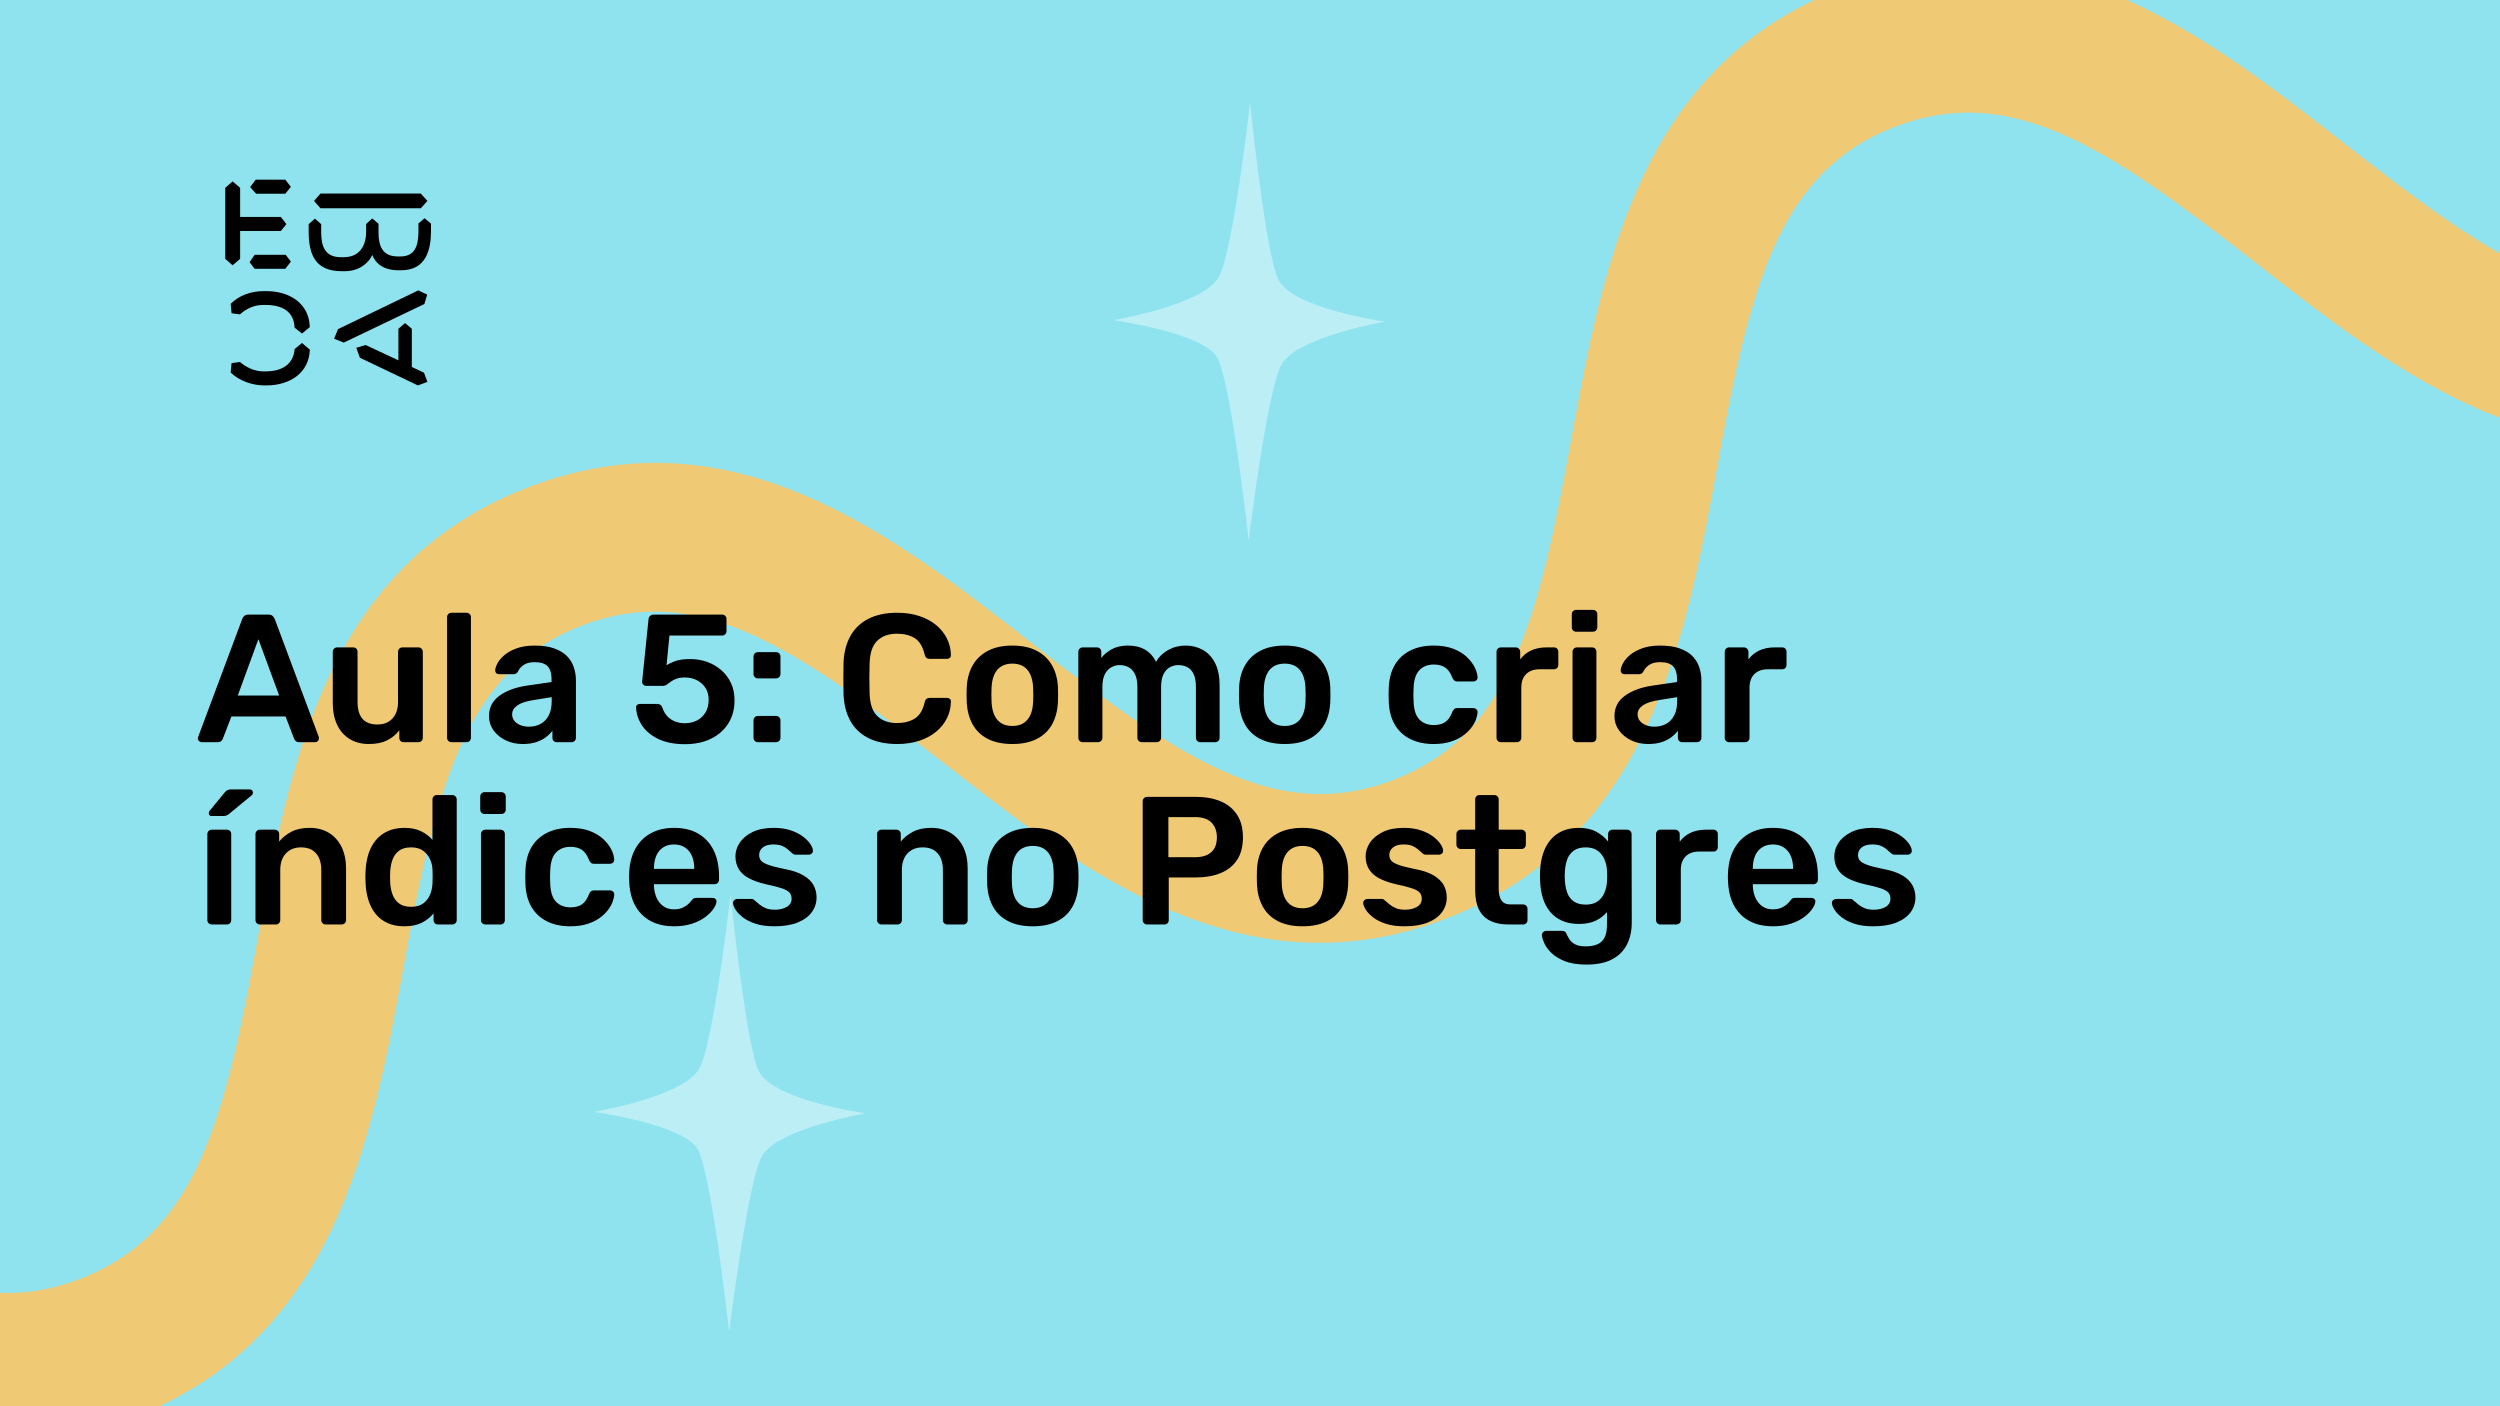 <svg xmlns="http://www.w3.org/2000/svg" version="1.1" xmlns:xlink="http://www.w3.org/1999/xlink" xmlns:svgjs="http://svgjs.dev/svgjs" viewBox="0 0 1920 1080" id="926dcd86-b85c-477c-86c8-b1626dd65ae4"><g><rect width="1920" height="1080" fill="#8ee3ef"/></g><g fill="#f0c975"><path d="M2118.71 322.496C1962.88 381.696 1840.11 286.062 1731.68 201.315C1619.52 113.904 1545.13 63.2 1455.92 97.093C1366.11 131.212 1344.15 218.52 1318.91 358.127C1294.11 493.487 1265.8 646.514 1109.97 705.714C954.144 764.914 831.375 669.28 722.951 584.533C610.793 497.122 536.401 446.418 447.185 480.311C357.375 514.43 335.414 601.738 310.18 741.346C285.375 876.706 257.072 1029.73 101.242 1088.93C-54.588 1148.13 -177.357 1052.5 -285.78 967.751C-397.344 880.114 -471.736 829.41 -561.547 863.529L-602 757.045C-446.17 697.845 -323.401 793.479 -214.977 878.225C-102.819 965.637 -28.427 1016.34 60.789 982.448C150.6 948.329 172.56 861.02 197.794 721.413C222.599 586.053 250.307 433.253 406.732 373.827C562.562 314.627 685.331 410.261 793.754 495.007C905.913 582.419 980.305 633.123 1069.52 599.23C1159.33 565.111 1181.29 477.802 1206.53 338.195C1231.33 202.835 1259.04 50.035 1415.46 -9.391C1571.89 -68.817 1694.06 27.043 1802.49 111.789C1914.64 199.201 1989.04 249.905 2078.25 216.012L2118.71 322.496Z"/></g><g fill="#ffffff" opacity="0.4"><path d="M960.041 79C960.041 79 971.953 194.974 981.699 214.484C992.529 237.245 1064 247 1064 247C1064 247 994.694 258.923 983.865 280.6C973.036 301.194 958.959 415 958.959 415C958.959 415 945.964 296.858 935.135 275.181C925.389 255.671 855 245.916 855 245.916C855 245.916 925.389 233.994 936.218 212.316C947.047 192.806 960.041 79 960.041 79Z"/><path d="M561.041 687C561.041 687 572.953 802.974 582.699 822.484C593.529 845.245 665 855 665 855C665 855 595.694 866.923 584.865 888.6C574.036 909.194 559.959 1023 559.959 1023C559.959 1023 546.964 904.858 536.135 883.181C526.389 863.671 456 853.916 456 853.916C456 853.916 526.389 841.994 537.218 820.316C548.047 800.806 561.041 687 561.041 687Z"/></g><g><path d="M178.635 139.281L184.422 144.246V166.626H215.704L219.958 172.147L215.69 177.397H184.422V198.795L178.635 203.747L173 198.795V144.232L178.635 139.281ZM195.554 195.68H219.406L223.397 200.915L219.143 206.45H195.554L191.7 201.342L195.554 195.68ZM196.382 138H219.129L223.383 143.52L219.129 148.77H196.659L192.115 143.677L196.382 138ZM323.155 148.628L328.251 154.291L323.155 159.968H246.13L241.172 154.291L246.13 148.628H323.155ZM237.043 172.147L241.849 167.893L246.669 172.147V178.393C246.669 188.879 249.417 197.515 261.668 197.515H264.14C275.147 197.515 281.197 189.86 281.197 177.952V172.005L285.879 167.75L290.699 171.862V178.379C290.699 189.007 293.723 196.946 305.56 196.946H307.618C319.178 196.946 321.235 187.869 321.373 177.952V171.578L326.056 167.608L331 171.72V178.094C330.862 191.838 327.285 207.574 308.032 207.574H305.974C294.552 207.574 288.365 202.324 285.892 195.808C283.006 202.466 275.299 208.286 264.844 208.286H262.358C242.553 208.286 237.194 195.964 237.056 178.663V172.147H237.043ZM276.391 274.744L273.642 267.089L280.796 264.969L305.974 276.721V252.491L311.07 248.095L316.291 252.491V281.829L325.641 286.226L328.251 293.311L320.959 296L276.391 274.744ZM321.235 223.011L328.113 226.27L325.917 233.497L264.002 263.119L256.571 260.146L259.596 252.776L321.235 223.011ZM231.905 263.404L237.954 268.512C237.402 286.51 222.403 296 204.669 296H202.874C194.062 296 183.759 292.6 177.157 286.083L177.834 278.855L184.298 278.002C189.118 282.256 195.858 285.229 202.183 285.229H204.117C216.091 285.229 225.303 280.136 226.27 268.085L231.905 263.404ZM226.256 251.638C225.704 239.16 216.629 234.209 204.103 234.209H202.169C194.739 234.209 189.104 237.182 184.284 241.436L177.834 240.583L177.143 233.355C183.745 226.696 192.957 223.58 202.597 223.58H204.517C222.403 223.58 237.402 232.942 237.94 251.211L231.891 256.176L226.256 251.638Z" fill="#000000"/></g><g fill="#000000" id="info-group"><path d="M167.08 570L154.9 570Q153.78 570 152.87 569.16Q151.96 568.32 151.96 567.06L151.96 567.06Q151.96 566.5 152.24 565.8L152.24 565.8L185.98 475.5Q186.4 474.1 187.59 473.05Q188.78 472 190.88 472L190.88 472L206.14 472Q208.24 472 209.36 473.05Q210.48 474.1 211.04 475.5L211.04 475.5L244.78 565.8Q244.92 566.5 244.92 567.06L244.92 567.06Q244.92 568.32 244.08 569.16Q243.24 570 242.12 570L242.12 570L229.94 570Q227.98 570 227.07 569.09Q226.16 568.18 225.88 567.34L225.88 567.34L219.3 550.26L177.72 550.26L171.14 567.34Q170.86 568.18 169.95 569.09Q169.04 570 167.08 570L167.08 570ZM198.44 490.9L182.62 534.16L214.4 534.16L198.44 490.9ZM283.28 571.4L283.28 571.4Q274.74 571.4 268.51 567.55Q262.28 563.7 258.92 556.63Q255.56 549.56 255.56 539.9L255.56 539.9L255.56 500.56Q255.56 499.16 256.54 498.18Q257.52 497.2 258.92 497.2L258.92 497.2L271.24 497.2Q272.78 497.2 273.69 498.18Q274.6 499.16 274.6 500.56L274.6 500.56L274.6 539.06Q274.6 556.42 289.86 556.42L289.86 556.42Q297.14 556.42 301.41 551.8Q305.68 547.18 305.68 539.06L305.68 539.06L305.68 500.56Q305.68 499.16 306.66 498.18Q307.64 497.2 309.04 497.2L309.04 497.2L321.36 497.2Q322.76 497.2 323.74 498.18Q324.72 499.16 324.72 500.56L324.72 500.56L324.72 566.64Q324.72 568.04 323.74 569.02Q322.76 570 321.36 570L321.36 570L310.02 570Q308.48 570 307.57 569.02Q306.66 568.04 306.66 566.64L306.66 566.64L306.66 560.9Q302.88 565.8 297.28 568.6Q291.68 571.4 283.28 571.4ZM358.32 570L346.7 570Q345.3 570 344.32 569.02Q343.34 568.04 343.34 566.64L343.34 566.64L343.34 473.96Q343.34 472.56 344.32 471.58Q345.3 470.6 346.7 470.6L346.7 470.6L358.32 470.6Q359.72 470.6 360.7 471.58Q361.68 472.56 361.68 473.96L361.68 473.96L361.68 566.64Q361.68 568.04 360.7 569.02Q359.72 570 358.32 570L358.32 570ZM401.44 571.4L401.44 571.4Q394.16 571.4 388.28 568.53Q382.4 565.66 378.97 560.83Q375.54 556 375.54 549.98L375.54 549.98Q375.54 540.18 383.52 534.37Q391.5 528.56 404.38 526.6L404.38 526.6L423.56 523.8L423.56 520.86Q423.56 514.98 420.62 511.76Q417.68 508.54 410.54 508.54L410.54 508.54Q405.5 508.54 402.35 510.57Q399.2 512.6 397.66 515.96L397.66 515.96Q396.54 517.78 394.44 517.78L394.44 517.78L383.38 517.78Q381.84 517.78 381.07 516.94Q380.3 516.1 380.3 514.7L380.3 514.7Q380.44 512.46 382.19 509.24Q383.94 506.02 387.51 503.01Q391.08 500 396.82 497.9Q402.56 495.8 410.68 495.8L410.68 495.8Q419.5 495.8 425.59 497.97Q431.68 500.14 435.32 503.78Q438.96 507.42 440.64 512.32Q442.32 517.22 442.32 522.68L442.32 522.68L442.32 566.64Q442.32 568.04 441.34 569.02Q440.36 570 438.96 570L438.96 570L427.62 570Q426.08 570 425.17 569.02Q424.26 568.04 424.26 566.64L424.26 566.64L424.26 561.18Q422.44 563.7 419.36 566.08Q416.28 568.46 411.87 569.93Q407.46 571.4 401.44 571.4ZM406.2 558.1L406.2 558.1Q411.1 558.1 415.09 556Q419.08 553.9 421.39 549.49Q423.7 545.08 423.7 538.36L423.7 538.36L423.7 535.42L409.7 537.66Q401.44 538.92 397.38 541.72Q393.32 544.52 393.32 548.58L393.32 548.58Q393.32 551.66 395.21 553.83Q397.1 556 400.04 557.05Q402.98 558.1 406.2 558.1ZM525.9 571.54L525.9 571.54Q513.86 571.54 505.6 567.55Q497.34 563.56 493.07 557.12Q488.8 550.68 488.52 543.4L488.52 543.4Q488.38 542.14 489.29 541.37Q490.2 540.6 491.46 540.6L491.46 540.6L504.48 540.6Q506.02 540.6 507.07 541.23Q508.12 541.86 508.68 543.4L508.68 543.4Q510.08 547.6 512.67 550.26Q515.26 552.92 518.69 554.18Q522.12 555.44 525.9 555.44L525.9 555.44Q530.94 555.44 535.07 553.41Q539.2 551.38 541.72 547.32Q544.24 543.26 544.24 537.38L544.24 537.38Q544.24 532.2 541.86 528.42Q539.48 524.64 535.35 522.47Q531.22 520.3 525.9 520.3L525.9 520.3Q521.98 520.3 519.46 521.28Q516.94 522.26 515.19 523.52Q513.44 524.78 512.11 525.76Q510.78 526.74 509.1 526.74L509.1 526.74L496.22 526.74Q494.96 526.74 494.05 525.83Q493.14 524.92 493.14 523.66L493.14 523.66L498.04 475.78Q498.18 473.96 499.3 472.98Q500.42 472 501.96 472L501.96 472L554.6 472Q556 472 556.98 472.98Q557.96 473.96 557.96 475.36L557.96 475.36L557.96 484.74Q557.96 486.14 556.98 487.12Q556 488.1 554.6 488.1L554.6 488.1L514.14 488.1L511.9 510.92Q514.42 509.24 518.62 507.7Q522.82 506.16 530.24 506.16L530.24 506.16Q536.96 506.16 543.05 508.33Q549.14 510.5 553.9 514.63Q558.66 518.76 561.39 524.57Q564.12 530.38 564.12 537.8L564.12 537.8Q564.12 548.02 559.36 555.58Q554.6 563.14 546.06 567.34Q537.52 571.54 525.9 571.54ZM595.9 521L582.04 521Q580.64 521 579.66 520.02Q578.68 519.04 578.68 517.64L578.68 517.64L578.68 504.34Q578.68 502.8 579.66 501.82Q580.64 500.84 582.04 500.84L582.04 500.84L595.9 500.84Q597.44 500.84 598.42 501.82Q599.4 502.8 599.4 504.34L599.4 504.34L599.4 517.64Q599.4 519.04 598.42 520.02Q597.44 521 595.9 521L595.9 521ZM595.9 570L582.04 570Q580.64 570 579.66 569.02Q578.68 568.04 578.68 566.64L578.68 566.64L578.68 553.34Q578.68 551.8 579.66 550.82Q580.64 549.84 582.04 549.84L582.04 549.84L595.9 549.84Q597.44 549.84 598.42 550.82Q599.4 551.8 599.4 553.34L599.4 553.34L599.4 566.64Q599.4 568.04 598.42 569.02Q597.44 570 595.9 570L595.9 570ZM689 571.4L689 571.4Q675.98 571.4 666.95 566.85Q657.92 562.3 653.16 553.83Q648.4 545.36 647.84 533.46L647.84 533.46Q647.7 527.72 647.7 521.14Q647.7 514.56 647.84 508.54L647.84 508.54Q648.4 496.78 653.23 488.24Q658.06 479.7 667.09 475.15Q676.12 470.6 689 470.6L689 470.6Q698.52 470.6 706.08 473.12Q713.64 475.64 718.96 480.05Q724.28 484.46 727.22 490.34Q730.16 496.22 730.3 503.08L730.3 503.08Q730.44 504.34 729.53 505.18Q728.62 506.02 727.36 506.02L727.36 506.02L714.06 506.02Q712.52 506.02 711.54 505.25Q710.56 504.48 710.14 502.66L710.14 502.66Q707.9 493.42 702.44 490.06Q696.98 486.7 688.86 486.7L688.86 486.7Q679.48 486.7 673.88 491.95Q668.28 497.2 667.86 509.24L667.86 509.24Q667.44 520.72 667.86 532.76L667.86 532.76Q668.28 544.8 673.88 550.05Q679.48 555.3 688.86 555.3L688.86 555.3Q696.98 555.3 702.51 551.87Q708.04 548.44 710.14 539.34L710.14 539.34Q710.56 537.38 711.54 536.68Q712.52 535.98 714.06 535.98L714.06 535.98L727.36 535.98Q728.62 535.98 729.53 536.82Q730.44 537.66 730.3 538.92L730.3 538.92Q730.16 545.78 727.22 551.66Q724.28 557.54 718.96 561.95Q713.64 566.36 706.08 568.88Q698.52 571.4 689 571.4ZM777.48 571.4L777.48 571.4Q766.28 571.4 758.65 567.48Q751.02 563.56 747.03 556.42Q743.04 549.28 742.48 539.76L742.48 539.76Q742.34 537.24 742.34 533.6Q742.34 529.96 742.48 527.44L742.48 527.44Q743.04 517.78 747.17 510.71Q751.3 503.64 758.93 499.72Q766.56 495.8 777.48 495.8L777.48 495.8Q788.4 495.8 796.03 499.72Q803.66 503.64 807.79 510.71Q811.92 517.78 812.48 527.44L812.48 527.44Q812.62 529.96 812.62 533.6Q812.62 537.24 812.48 539.76L812.48 539.76Q811.92 549.28 807.93 556.42Q803.94 563.56 796.31 567.48Q788.68 571.4 777.48 571.4ZM777.48 557.54L777.48 557.54Q784.9 557.54 788.96 552.85Q793.02 548.16 793.44 539.06L793.44 539.06Q793.58 536.96 793.58 533.6Q793.58 530.24 793.44 528.14L793.44 528.14Q793.02 519.04 788.96 514.35Q784.9 509.66 777.48 509.66L777.48 509.66Q770.06 509.66 766 514.35Q761.94 519.04 761.52 528.14L761.52 528.14Q761.38 530.24 761.38 533.6Q761.38 536.96 761.52 539.06L761.52 539.06Q761.94 548.16 766 552.85Q770.06 557.54 777.48 557.54ZM843.28 570L831.52 570Q830.12 570 829.14 569.02Q828.16 568.04 828.16 566.64L828.16 566.64L828.16 500.56Q828.16 499.16 829.14 498.18Q830.12 497.2 831.52 497.2L831.52 497.2L842.44 497.2Q843.84 497.2 844.82 498.18Q845.8 499.16 845.8 500.56L845.8 500.56L845.8 505.32Q848.74 501.4 853.71 498.67Q858.68 495.94 865.54 495.8L865.54 495.8Q881.5 495.52 887.8 508.26L887.8 508.26Q891.02 502.66 897.11 499.23Q903.2 495.8 910.62 495.8L910.62 495.8Q917.9 495.8 923.85 499.16Q929.8 502.52 933.23 509.31Q936.66 516.1 936.66 526.46L936.66 526.46L936.66 566.64Q936.66 568.04 935.68 569.02Q934.7 570 933.3 570L933.3 570L921.82 570Q920.42 570 919.44 569.02Q918.46 568.04 918.46 566.64L918.46 566.64L918.46 527.58Q918.46 521.28 916.64 517.57Q914.82 513.86 911.74 512.32Q908.66 510.78 904.88 510.78L904.88 510.78Q901.8 510.78 898.72 512.32Q895.64 513.86 893.68 517.57Q891.72 521.28 891.72 527.58L891.72 527.58L891.72 566.64Q891.72 568.04 890.74 569.02Q889.76 570 888.36 570L888.36 570L876.88 570Q875.48 570 874.5 569.02Q873.52 568.04 873.52 566.64L873.52 566.64L873.52 527.58Q873.52 521.28 871.56 517.57Q869.6 513.86 866.52 512.32Q863.44 510.78 859.94 510.78L859.94 510.78Q856.72 510.78 853.64 512.39Q850.56 514 848.6 517.64Q846.64 521.28 846.64 527.58L846.64 527.58L846.64 566.64Q846.64 568.04 845.66 569.02Q844.68 570 843.28 570L843.28 570ZM986.64 571.4L986.64 571.4Q975.44 571.4 967.81 567.48Q960.18 563.56 956.19 556.42Q952.2 549.28 951.64 539.76L951.64 539.76Q951.5 537.24 951.5 533.6Q951.5 529.96 951.64 527.44L951.64 527.44Q952.2 517.78 956.33 510.71Q960.46 503.64 968.09 499.72Q975.72 495.8 986.64 495.8L986.64 495.8Q997.56 495.8 1005.19 499.72Q1012.82 503.64 1016.95 510.71Q1021.08 517.78 1021.64 527.44L1021.64 527.44Q1021.78 529.96 1021.78 533.6Q1021.78 537.24 1021.64 539.76L1021.64 539.76Q1021.08 549.28 1017.09 556.42Q1013.1 563.56 1005.47 567.48Q997.84 571.4 986.64 571.4ZM986.64 557.54L986.64 557.54Q994.06 557.54 998.12 552.85Q1002.18 548.16 1002.6 539.06L1002.6 539.06Q1002.74 536.96 1002.74 533.6Q1002.74 530.24 1002.6 528.14L1002.6 528.14Q1002.18 519.04 998.12 514.35Q994.06 509.66 986.64 509.66L986.64 509.66Q979.22 509.66 975.16 514.35Q971.1 519.04 970.68 528.14L970.68 528.14Q970.54 530.24 970.54 533.6Q970.54 536.96 970.68 539.06L970.68 539.06Q971.1 548.16 975.16 552.85Q979.22 557.54 986.64 557.54ZM1100.88 571.4L1100.88 571.4Q1090.8 571.4 1083.17 567.62Q1075.54 563.84 1071.27 556.63Q1067 549.42 1066.58 539.2L1066.58 539.2Q1066.44 537.1 1066.44 533.67Q1066.44 530.24 1066.58 528L1066.58 528Q1067 517.78 1071.27 510.57Q1075.54 503.36 1083.17 499.58Q1090.8 495.8 1100.88 495.8L1100.88 495.8Q1109.84 495.8 1116.14 498.25Q1122.44 500.7 1126.5 504.55Q1130.56 508.4 1132.59 512.53Q1134.62 516.66 1134.76 520.02L1134.76 520.02Q1134.9 521.56 1133.85 522.47Q1132.8 523.38 1131.4 523.38L1131.4 523.38L1119.08 523.38Q1117.68 523.38 1116.91 522.68Q1116.14 521.98 1115.44 520.58L1115.44 520.58Q1113.34 514.98 1109.91 512.67Q1106.48 510.36 1101.16 510.36L1101.16 510.36Q1094.16 510.36 1090.03 514.77Q1085.9 519.18 1085.62 528.7L1085.62 528.7Q1085.34 534.02 1085.62 538.5L1085.62 538.5Q1085.9 548.16 1090.03 552.5Q1094.16 556.84 1101.16 556.84L1101.16 556.84Q1106.62 556.84 1109.98 554.53Q1113.34 552.22 1115.44 546.62L1115.44 546.62Q1116.14 545.22 1116.91 544.52Q1117.68 543.82 1119.08 543.82L1119.08 543.82L1131.4 543.82Q1132.8 543.82 1133.85 544.73Q1134.9 545.64 1134.76 547.18L1134.76 547.18Q1134.62 549.7 1133.43 552.85Q1132.24 556 1129.65 559.29Q1127.06 562.58 1123.14 565.31Q1119.22 568.04 1113.69 569.72Q1108.16 571.4 1100.88 571.4ZM1164.86 570L1152.68 570Q1151.28 570 1150.3 569.02Q1149.32 568.04 1149.32 566.64L1149.32 566.64L1149.32 500.7Q1149.32 499.16 1150.3 498.18Q1151.28 497.2 1152.68 497.2L1152.68 497.2L1164.02 497.2Q1165.42 497.2 1166.47 498.18Q1167.52 499.16 1167.52 500.7L1167.52 500.7L1167.52 506.44Q1170.74 501.96 1175.85 499.58Q1180.96 497.2 1187.68 497.2L1187.68 497.2L1193.42 497.2Q1194.96 497.2 1195.87 498.18Q1196.78 499.16 1196.78 500.56L1196.78 500.56L1196.78 510.64Q1196.78 512.04 1195.87 513.02Q1194.96 514 1193.42 514L1193.42 514L1182.5 514Q1175.78 514 1172.07 517.71Q1168.36 521.42 1168.36 528.14L1168.36 528.14L1168.36 566.64Q1168.36 568.04 1167.38 569.02Q1166.4 570 1164.86 570L1164.86 570ZM1222.68 570L1211.06 570Q1209.66 570 1208.68 569.02Q1207.7 568.04 1207.7 566.64L1207.7 566.64L1207.7 500.56Q1207.7 499.16 1208.68 498.18Q1209.66 497.2 1211.06 497.2L1211.06 497.2L1222.68 497.2Q1224.22 497.2 1225.13 498.18Q1226.04 499.16 1226.04 500.56L1226.04 500.56L1226.04 566.64Q1226.04 568.04 1225.13 569.02Q1224.22 570 1222.68 570L1222.68 570ZM1223.24 485.16L1210.5 485.16Q1209.1 485.16 1208.12 484.18Q1207.14 483.2 1207.14 481.8L1207.14 481.8L1207.14 471.72Q1207.14 470.32 1208.12 469.34Q1209.1 468.36 1210.5 468.36L1210.5 468.36L1223.24 468.36Q1224.78 468.36 1225.76 469.34Q1226.74 470.32 1226.74 471.72L1226.74 471.72L1226.74 481.8Q1226.74 483.2 1225.76 484.18Q1224.78 485.16 1223.24 485.16L1223.24 485.16ZM1265.8 571.4L1265.8 571.4Q1258.52 571.4 1252.64 568.53Q1246.76 565.66 1243.33 560.83Q1239.9 556 1239.9 549.98L1239.9 549.98Q1239.9 540.18 1247.88 534.37Q1255.86 528.56 1268.74 526.6L1268.74 526.6L1287.92 523.8L1287.92 520.86Q1287.92 514.98 1284.98 511.76Q1282.04 508.54 1274.9 508.54L1274.9 508.54Q1269.86 508.54 1266.71 510.57Q1263.56 512.6 1262.02 515.96L1262.02 515.96Q1260.9 517.78 1258.8 517.78L1258.8 517.78L1247.74 517.78Q1246.2 517.78 1245.43 516.94Q1244.66 516.1 1244.66 514.7L1244.66 514.7Q1244.8 512.46 1246.55 509.24Q1248.3 506.02 1251.87 503.01Q1255.44 500 1261.18 497.9Q1266.92 495.8 1275.04 495.8L1275.04 495.8Q1283.86 495.8 1289.95 497.97Q1296.04 500.14 1299.68 503.78Q1303.32 507.42 1305 512.32Q1306.68 517.22 1306.68 522.68L1306.68 522.68L1306.68 566.64Q1306.68 568.04 1305.7 569.02Q1304.72 570 1303.32 570L1303.32 570L1291.98 570Q1290.44 570 1289.53 569.02Q1288.62 568.04 1288.62 566.64L1288.62 566.64L1288.62 561.18Q1286.8 563.7 1283.72 566.08Q1280.64 568.46 1276.23 569.93Q1271.82 571.4 1265.8 571.4ZM1270.56 558.1L1270.56 558.1Q1275.46 558.1 1279.45 556Q1283.44 553.9 1285.75 549.49Q1288.06 545.08 1288.06 538.36L1288.06 538.36L1288.06 535.42L1274.06 537.66Q1265.8 538.92 1261.74 541.72Q1257.68 544.52 1257.68 548.58L1257.68 548.58Q1257.68 551.66 1259.57 553.83Q1261.46 556 1264.4 557.05Q1267.34 558.1 1270.56 558.1ZM1340.14 570L1327.96 570Q1326.56 570 1325.58 569.02Q1324.6 568.04 1324.6 566.64L1324.6 566.64L1324.6 500.7Q1324.6 499.16 1325.58 498.18Q1326.56 497.2 1327.96 497.2L1327.96 497.2L1339.3 497.2Q1340.7 497.2 1341.75 498.18Q1342.8 499.16 1342.8 500.7L1342.8 500.7L1342.8 506.44Q1346.02 501.96 1351.13 499.58Q1356.24 497.2 1362.96 497.2L1362.96 497.2L1368.7 497.2Q1370.24 497.2 1371.15 498.18Q1372.06 499.16 1372.06 500.56L1372.06 500.56L1372.06 510.64Q1372.06 512.04 1371.15 513.02Q1370.24 514 1368.7 514L1368.7 514L1357.78 514Q1351.06 514 1347.35 517.71Q1343.64 521.42 1343.64 528.14L1343.64 528.14L1343.64 566.64Q1343.64 568.04 1342.66 569.02Q1341.68 570 1340.14 570L1340.14 570ZM174.22 710L162.6 710Q161.2 710 160.22 709.02Q159.24 708.04 159.24 706.64L159.24 706.64L159.24 640.56Q159.24 639.16 160.22 638.18Q161.2 637.2 162.6 637.2L162.6 637.2L174.22 637.2Q175.76 637.2 176.67 638.18Q177.58 639.16 177.58 640.56L177.58 640.56L177.58 706.64Q177.58 708.04 176.67 709.02Q175.76 710 174.22 710L174.22 710ZM171.14 626.7L162.6 626.7Q160.36 626.7 160.36 624.46L160.36 624.46Q160.36 623.34 161.06 622.64L161.06 622.64L172.4 608.78Q173.8 607.24 174.78 606.75Q175.76 606.26 177.58 606.26L177.58 606.26L191.58 606.26Q194.24 606.26 194.24 608.92L194.24 608.92Q194.24 609.9 193.54 610.6L193.54 610.6L176.18 624.88Q175.06 625.86 174.01 626.28Q172.96 626.7 171.14 626.7L171.14 626.7ZM211.88 710L199.56 710Q198.16 710 197.18 709.02Q196.2 708.04 196.2 706.64L196.2 706.64L196.2 640.56Q196.2 639.16 197.18 638.18Q198.16 637.2 199.56 637.2L199.56 637.2L211.04 637.2Q212.44 637.2 213.42 638.18Q214.4 639.16 214.4 640.56L214.4 640.56L214.4 646.3Q218.04 641.82 223.71 638.81Q229.38 635.8 237.78 635.8L237.78 635.8Q246.32 635.8 252.62 639.65Q258.92 643.5 262.35 650.5Q265.78 657.5 265.78 667.3L265.78 667.3L265.78 706.64Q265.78 708.04 264.8 709.02Q263.82 710 262.42 710L262.42 710L250.1 710Q248.7 710 247.72 709.02Q246.74 708.04 246.74 706.64L246.74 706.64L246.74 668.14Q246.74 660.02 242.75 655.4Q238.76 650.78 231.2 650.78L231.2 650.78Q223.92 650.78 219.58 655.4Q215.24 660.02 215.24 668.14L215.24 668.14L215.24 706.64Q215.24 708.04 214.26 709.02Q213.28 710 211.88 710L211.88 710ZM310.58 711.4L310.58 711.4Q303.3 711.4 297.77 708.95Q292.24 706.5 288.6 702.02Q284.96 697.54 283 691.45Q281.04 685.36 280.76 678.08L280.76 678.08Q280.62 675.56 280.62 673.53Q280.62 671.5 280.76 668.98L280.76 668.98Q281.04 661.98 282.93 655.96Q284.82 649.94 288.53 645.39Q292.24 640.84 297.77 638.32Q303.3 635.8 310.58 635.8L310.58 635.8Q318.14 635.8 323.39 638.39Q328.64 640.98 332.14 645.04L332.14 645.04L332.14 613.96Q332.14 612.56 333.05 611.58Q333.96 610.6 335.5 610.6L335.5 610.6L347.4 610.6Q348.8 610.6 349.78 611.58Q350.76 612.56 350.76 613.96L350.76 613.96L350.76 706.64Q350.76 708.04 349.78 709.02Q348.8 710 347.4 710L347.4 710L336.34 710Q334.8 710 333.89 709.02Q332.98 708.04 332.98 706.64L332.98 706.64L332.98 701.46Q329.48 705.8 324.09 708.6Q318.7 711.4 310.58 711.4ZM315.76 696.42L315.76 696.42Q321.64 696.42 325.14 693.76Q328.64 691.1 330.32 686.97Q332 682.84 332.14 678.5L332.14 678.5Q332.28 675.98 332.28 673.11Q332.28 670.24 332.14 667.72L332.14 667.72Q332 663.52 330.18 659.67Q328.36 655.82 324.86 653.3Q321.36 650.78 315.76 650.78L315.76 650.78Q309.88 650.78 306.45 653.37Q303.02 655.96 301.48 660.16Q299.94 664.36 299.66 669.4L299.66 669.4Q299.52 673.6 299.66 677.8L299.66 677.8Q299.94 682.84 301.48 687.04Q303.02 691.24 306.45 693.83Q309.88 696.42 315.76 696.42ZM384.36 710L372.74 710Q371.34 710 370.36 709.02Q369.38 708.04 369.38 706.64L369.38 706.64L369.38 640.56Q369.38 639.16 370.36 638.18Q371.34 637.2 372.74 637.2L372.74 637.2L384.36 637.2Q385.9 637.2 386.81 638.18Q387.72 639.16 387.72 640.56L387.72 640.56L387.72 706.64Q387.72 708.04 386.81 709.02Q385.9 710 384.36 710L384.36 710ZM384.92 625.16L372.18 625.16Q370.78 625.16 369.8 624.18Q368.82 623.2 368.82 621.8L368.82 621.8L368.82 611.72Q368.82 610.32 369.8 609.34Q370.78 608.36 372.18 608.36L372.18 608.36L384.92 608.36Q386.46 608.36 387.44 609.34Q388.42 610.32 388.42 611.72L388.42 611.72L388.42 621.8Q388.42 623.2 387.44 624.18Q386.46 625.16 384.92 625.16L384.92 625.16ZM437.84 711.4L437.84 711.4Q427.76 711.4 420.13 707.62Q412.5 703.84 408.23 696.63Q403.96 689.42 403.54 679.2L403.54 679.2Q403.4 677.1 403.4 673.67Q403.4 670.24 403.54 668L403.54 668Q403.96 657.78 408.23 650.57Q412.5 643.36 420.13 639.58Q427.76 635.8 437.84 635.8L437.84 635.8Q446.8 635.8 453.1 638.25Q459.4 640.7 463.46 644.55Q467.52 648.4 469.55 652.53Q471.58 656.66 471.72 660.02L471.72 660.02Q471.86 661.56 470.81 662.47Q469.76 663.38 468.36 663.38L468.36 663.38L456.04 663.38Q454.64 663.38 453.87 662.68Q453.1 661.98 452.4 660.58L452.4 660.58Q450.3 654.98 446.87 652.67Q443.44 650.36 438.12 650.36L438.12 650.36Q431.12 650.36 426.99 654.77Q422.86 659.18 422.58 668.7L422.58 668.7Q422.3 674.02 422.58 678.5L422.58 678.5Q422.86 688.16 426.99 692.5Q431.12 696.84 438.12 696.84L438.12 696.84Q443.58 696.84 446.94 694.53Q450.3 692.22 452.4 686.62L452.4 686.62Q453.1 685.22 453.87 684.52Q454.64 683.82 456.04 683.82L456.04 683.82L468.36 683.82Q469.76 683.82 470.81 684.73Q471.86 685.64 471.72 687.18L471.72 687.18Q471.58 689.7 470.39 692.85Q469.2 696 466.61 699.29Q464.02 702.58 460.1 705.31Q456.18 708.04 450.65 709.72Q445.12 711.4 437.84 711.4ZM517.64 711.4L517.64 711.4Q502.1 711.4 493 702.44Q483.9 693.48 483.2 676.96L483.2 676.96Q483.06 675.56 483.06 673.39Q483.06 671.22 483.2 669.96L483.2 669.96Q483.76 659.32 488.03 651.69Q492.3 644.06 499.86 639.93Q507.42 635.8 517.64 635.8L517.64 635.8Q528.98 635.8 536.68 640.49Q544.38 645.18 548.3 653.51Q552.22 661.84 552.22 672.76L552.22 672.76L552.22 675.7Q552.22 677.1 551.24 678.08Q550.26 679.06 548.72 679.06L548.72 679.06L502.24 679.06Q502.24 679.06 502.24 679.48Q502.24 679.9 502.24 680.18L502.24 680.18Q502.38 685.08 504.13 689.21Q505.88 693.34 509.31 695.86Q512.74 698.38 517.5 698.38L517.5 698.38Q521.42 698.38 524.08 697.19Q526.74 696 528.42 694.46Q530.1 692.92 530.8 691.94L530.8 691.94Q532.06 690.26 532.83 689.91Q533.6 689.56 535.14 689.56L535.14 689.56L547.18 689.56Q548.58 689.56 549.49 690.4Q550.4 691.24 550.26 692.5L550.26 692.5Q550.12 694.74 547.95 697.96Q545.78 701.18 541.72 704.26Q537.66 707.34 531.57 709.37Q525.48 711.4 517.64 711.4ZM502.24 666.88L502.24 667.3L533.18 667.3L533.18 666.88Q533.18 661.42 531.36 657.29Q529.54 653.16 526.04 650.85Q522.54 648.54 517.64 648.54L517.64 648.54Q512.74 648.54 509.24 650.85Q505.74 653.16 503.99 657.29Q502.24 661.42 502.24 666.88L502.24 666.88ZM594.64 711.4L594.64 711.4Q586.24 711.4 580.29 709.44Q574.34 707.48 570.56 704.54Q566.78 701.6 564.96 698.66Q563.14 695.72 563 693.76L563 693.76Q562.86 692.22 563.91 691.31Q564.96 690.4 566.22 690.4L566.22 690.4L577.28 690.4Q577.84 690.4 578.26 690.54Q578.68 690.68 579.38 691.38L579.38 691.38Q581.2 692.92 583.23 694.6Q585.26 696.28 588.06 697.47Q590.86 698.66 595.06 698.66L595.06 698.66Q600.52 698.66 604.23 696.49Q607.94 694.32 607.94 690.26L607.94 690.26Q607.94 687.32 606.33 685.5Q604.72 683.68 600.38 682.21Q596.04 680.74 588.06 679.06L588.06 679.06Q580.22 677.24 575.04 674.44Q569.86 671.64 567.34 667.44Q564.82 663.24 564.82 657.64L564.82 657.64Q564.82 652.18 568.11 647.21Q571.4 642.24 577.91 639.02Q584.42 635.8 594.08 635.8L594.08 635.8Q601.64 635.8 607.24 637.69Q612.84 639.58 616.55 642.38Q620.26 645.18 622.22 648.05Q624.18 650.92 624.32 653.02L624.32 653.02Q624.46 654.56 623.48 655.47Q622.5 656.38 621.24 656.38L621.24 656.38L610.88 656.38Q610.18 656.38 609.62 656.1Q609.06 655.82 608.5 655.4L608.5 655.4Q606.96 654 605.14 652.39Q603.32 650.78 600.73 649.66Q598.14 648.54 593.94 648.54L593.94 648.54Q588.62 648.54 585.82 650.85Q583.02 653.16 583.02 656.66L583.02 656.66Q583.02 659.04 584.35 660.79Q585.68 662.54 589.74 664.08Q593.8 665.62 602.06 667.3L602.06 667.3Q611.44 668.98 616.97 672.27Q622.5 675.56 624.81 679.83Q627.12 684.1 627.12 689.28L627.12 689.28Q627.12 695.58 623.41 700.62Q619.7 705.66 612.49 708.53Q605.28 711.4 594.64 711.4ZM689.28 710L676.96 710Q675.56 710 674.58 709.02Q673.6 708.04 673.6 706.64L673.6 706.64L673.6 640.56Q673.6 639.16 674.58 638.18Q675.56 637.2 676.96 637.2L676.96 637.2L688.44 637.2Q689.84 637.2 690.82 638.18Q691.8 639.16 691.8 640.56L691.8 640.56L691.8 646.3Q695.44 641.82 701.11 638.81Q706.78 635.8 715.18 635.8L715.18 635.8Q723.72 635.8 730.02 639.65Q736.32 643.5 739.75 650.5Q743.18 657.5 743.18 667.3L743.18 667.3L743.18 706.64Q743.18 708.04 742.2 709.02Q741.22 710 739.82 710L739.82 710L727.5 710Q726.1 710 725.12 709.02Q724.14 708.04 724.14 706.64L724.14 706.64L724.14 668.14Q724.14 660.02 720.15 655.4Q716.16 650.78 708.6 650.78L708.6 650.78Q701.32 650.78 696.98 655.4Q692.64 660.02 692.64 668.14L692.64 668.14L692.64 706.64Q692.64 708.04 691.66 709.02Q690.68 710 689.28 710L689.28 710ZM793.16 711.4L793.16 711.4Q781.96 711.4 774.33 707.48Q766.7 703.56 762.71 696.42Q758.72 689.28 758.16 679.76L758.16 679.76Q758.02 677.24 758.02 673.6Q758.02 669.96 758.16 667.44L758.16 667.44Q758.72 657.78 762.85 650.71Q766.98 643.64 774.61 639.72Q782.24 635.8 793.16 635.8L793.16 635.8Q804.08 635.8 811.71 639.72Q819.34 643.64 823.47 650.71Q827.6 657.78 828.16 667.44L828.16 667.44Q828.3 669.96 828.3 673.6Q828.3 677.24 828.16 679.76L828.16 679.76Q827.6 689.28 823.61 696.42Q819.62 703.56 811.99 707.48Q804.36 711.4 793.16 711.4ZM793.16 697.54L793.16 697.54Q800.58 697.54 804.64 692.85Q808.7 688.16 809.12 679.06L809.12 679.06Q809.26 676.96 809.26 673.6Q809.26 670.24 809.12 668.14L809.12 668.14Q808.7 659.04 804.64 654.35Q800.58 649.66 793.16 649.66L793.16 649.66Q785.74 649.66 781.68 654.35Q777.62 659.04 777.2 668.14L777.2 668.14Q777.06 670.24 777.06 673.6Q777.06 676.96 777.2 679.06L777.2 679.06Q777.62 688.16 781.68 692.85Q785.74 697.54 793.16 697.54ZM894.24 710L880.94 710Q879.54 710 878.56 709.02Q877.58 708.04 877.58 706.64L877.58 706.64L877.58 615.5Q877.58 613.96 878.56 612.98Q879.54 612 880.94 612L880.94 612L918.46 612Q929.38 612 937.5 615.43Q945.62 618.86 950.1 625.79Q954.58 632.72 954.58 643.08L954.58 643.08Q954.58 653.58 950.1 660.37Q945.62 667.16 937.5 670.52Q929.38 673.88 918.46 673.88L918.46 673.88L897.6 673.88L897.6 706.64Q897.6 708.04 896.69 709.02Q895.78 710 894.24 710L894.24 710ZM897.32 627.54L897.32 658.34L917.76 658.34Q925.88 658.34 930.22 654.49Q934.56 650.64 934.56 643.08L934.56 643.08Q934.56 636.08 930.5 631.81Q926.44 627.54 917.76 627.54L917.76 627.54L897.32 627.54ZM1000.36 711.4L1000.36 711.4Q989.16 711.4 981.53 707.48Q973.9 703.56 969.91 696.42Q965.92 689.28 965.36 679.76L965.36 679.76Q965.22 677.24 965.22 673.6Q965.22 669.96 965.36 667.44L965.36 667.44Q965.92 657.78 970.05 650.71Q974.18 643.64 981.81 639.72Q989.44 635.8 1000.36 635.8L1000.36 635.8Q1011.28 635.8 1018.91 639.72Q1026.54 643.64 1030.67 650.71Q1034.8 657.78 1035.36 667.44L1035.36 667.44Q1035.5 669.96 1035.5 673.6Q1035.5 677.24 1035.36 679.76L1035.36 679.76Q1034.8 689.28 1030.81 696.42Q1026.82 703.56 1019.19 707.48Q1011.56 711.4 1000.36 711.4ZM1000.36 697.54L1000.36 697.54Q1007.78 697.54 1011.84 692.85Q1015.9 688.16 1016.32 679.06L1016.32 679.06Q1016.46 676.96 1016.46 673.6Q1016.46 670.24 1016.32 668.14L1016.32 668.14Q1015.9 659.04 1011.84 654.35Q1007.78 649.66 1000.36 649.66L1000.36 649.66Q992.94 649.66 988.88 654.35Q984.82 659.04 984.4 668.14L984.4 668.14Q984.26 670.24 984.26 673.6Q984.26 676.96 984.4 679.06L984.4 679.06Q984.82 688.16 988.88 692.85Q992.94 697.54 1000.36 697.54ZM1078.62 711.4L1078.62 711.4Q1070.22 711.4 1064.27 709.44Q1058.32 707.48 1054.54 704.54Q1050.76 701.6 1048.94 698.66Q1047.12 695.72 1046.98 693.76L1046.98 693.76Q1046.84 692.22 1047.89 691.31Q1048.94 690.4 1050.2 690.4L1050.2 690.4L1061.26 690.4Q1061.82 690.4 1062.24 690.54Q1062.66 690.68 1063.36 691.38L1063.36 691.38Q1065.18 692.92 1067.21 694.6Q1069.24 696.28 1072.04 697.47Q1074.84 698.66 1079.04 698.66L1079.04 698.66Q1084.5 698.66 1088.21 696.49Q1091.92 694.32 1091.92 690.26L1091.92 690.26Q1091.92 687.32 1090.31 685.5Q1088.7 683.68 1084.36 682.21Q1080.02 680.74 1072.04 679.06L1072.04 679.06Q1064.2 677.24 1059.02 674.44Q1053.84 671.64 1051.32 667.44Q1048.8 663.24 1048.8 657.64L1048.8 657.64Q1048.8 652.18 1052.09 647.21Q1055.38 642.24 1061.89 639.02Q1068.4 635.8 1078.06 635.8L1078.06 635.8Q1085.62 635.8 1091.22 637.69Q1096.82 639.58 1100.53 642.38Q1104.24 645.18 1106.2 648.05Q1108.16 650.92 1108.3 653.02L1108.3 653.02Q1108.44 654.56 1107.46 655.47Q1106.48 656.38 1105.22 656.38L1105.22 656.38L1094.86 656.38Q1094.16 656.38 1093.6 656.1Q1093.04 655.82 1092.48 655.4L1092.48 655.4Q1090.94 654 1089.12 652.39Q1087.3 650.78 1084.71 649.66Q1082.12 648.54 1077.92 648.54L1077.92 648.54Q1072.6 648.54 1069.8 650.85Q1067 653.16 1067 656.66L1067 656.66Q1067 659.04 1068.33 660.79Q1069.66 662.54 1073.72 664.08Q1077.78 665.62 1086.04 667.3L1086.04 667.3Q1095.42 668.98 1100.95 672.27Q1106.48 675.56 1108.79 679.83Q1111.1 684.1 1111.1 689.28L1111.1 689.28Q1111.1 695.58 1107.39 700.62Q1103.68 705.66 1096.47 708.53Q1089.26 711.4 1078.62 711.4ZM1169.76 710L1158.42 710Q1150.02 710 1144.28 707.06Q1138.54 704.12 1135.74 698.31Q1132.94 692.5 1132.94 683.82L1132.94 683.82L1132.94 652.04L1121.88 652.04Q1120.48 652.04 1119.5 651.06Q1118.52 650.08 1118.52 648.54L1118.52 648.54L1118.52 640.56Q1118.52 639.16 1119.5 638.18Q1120.48 637.2 1121.88 637.2L1121.88 637.2L1132.94 637.2L1132.94 613.96Q1132.94 612.56 1133.85 611.58Q1134.76 610.6 1136.3 610.6L1136.3 610.6L1147.64 610.6Q1149.04 610.6 1150.02 611.58Q1151 612.56 1151 613.96L1151 613.96L1151 637.2L1168.5 637.2Q1169.9 637.2 1170.88 638.18Q1171.86 639.16 1171.86 640.56L1171.86 640.56L1171.86 648.54Q1171.86 650.08 1170.88 651.06Q1169.9 652.04 1168.5 652.04L1168.5 652.04L1151 652.04L1151 682.42Q1151 688.16 1153.03 691.38Q1155.06 694.6 1160.1 694.6L1160.1 694.6L1169.76 694.6Q1171.16 694.6 1172.14 695.58Q1173.12 696.56 1173.12 697.96L1173.12 697.96L1173.12 706.64Q1173.12 708.04 1172.14 709.02Q1171.16 710 1169.76 710L1169.76 710ZM1218.48 740.8L1218.48 740.8Q1208.26 740.8 1201.68 738.14Q1195.1 735.48 1191.32 731.7Q1187.54 727.92 1185.93 724.21Q1184.32 720.5 1184.18 718.4L1184.18 718.4Q1184.04 717 1185.09 715.95Q1186.14 714.9 1187.54 714.9L1187.54 714.9L1199.72 714.9Q1201.12 714.9 1201.96 715.53Q1202.8 716.16 1203.36 717.84L1203.36 717.84Q1204.2 719.66 1205.6 721.76Q1207 723.86 1209.87 725.33Q1212.74 726.8 1217.78 726.8L1217.78 726.8Q1223.1 726.8 1226.74 725.26Q1230.38 723.72 1232.27 720.08Q1234.16 716.44 1234.16 710L1234.16 710L1234.16 700.48Q1230.8 704.54 1225.55 707.06Q1220.3 709.58 1212.6 709.58L1212.6 709.58Q1205.18 709.58 1199.65 707.13Q1194.12 704.68 1190.48 700.27Q1186.84 695.86 1184.95 689.84Q1183.06 683.82 1182.78 676.54L1182.78 676.54Q1182.64 672.76 1182.78 668.98L1182.78 668.98Q1183.06 661.98 1184.95 655.96Q1186.84 649.94 1190.48 645.39Q1194.12 640.84 1199.65 638.32Q1205.18 635.8 1212.6 635.8L1212.6 635.8Q1220.58 635.8 1226.04 638.81Q1231.5 641.82 1235 646.3L1235 646.3L1235 640.7Q1235 639.16 1235.98 638.18Q1236.96 637.2 1238.36 637.2L1238.36 637.2L1249.7 637.2Q1251.1 637.2 1252.08 638.18Q1253.06 639.16 1253.06 640.7L1253.06 640.7L1253.2 708.18Q1253.2 718.26 1249.42 725.54Q1245.64 732.82 1238.01 736.81Q1230.38 740.8 1218.48 740.8ZM1217.78 694.74L1217.78 694.74Q1223.52 694.74 1227.02 692.22Q1230.52 689.7 1232.2 685.64Q1233.88 681.58 1234.16 677.38L1234.16 677.38Q1234.3 675.56 1234.3 672.76Q1234.3 669.96 1234.16 668.28L1234.16 668.28Q1233.88 663.94 1232.2 659.95Q1230.52 655.96 1227.02 653.37Q1223.52 650.78 1217.78 650.78L1217.78 650.78Q1212.04 650.78 1208.54 653.37Q1205.04 655.96 1203.57 660.16Q1202.1 664.36 1201.82 669.4L1201.82 669.4Q1201.54 672.76 1201.82 676.26L1201.82 676.26Q1202.1 681.16 1203.57 685.43Q1205.04 689.7 1208.54 692.22Q1212.04 694.74 1217.78 694.74ZM1287.36 710L1275.18 710Q1273.78 710 1272.8 709.02Q1271.82 708.04 1271.82 706.64L1271.82 706.64L1271.82 640.7Q1271.82 639.16 1272.8 638.18Q1273.78 637.2 1275.18 637.2L1275.18 637.2L1286.52 637.2Q1287.92 637.2 1288.97 638.18Q1290.02 639.16 1290.02 640.7L1290.02 640.7L1290.02 646.44Q1293.24 641.96 1298.35 639.58Q1303.46 637.2 1310.18 637.2L1310.18 637.2L1315.92 637.2Q1317.46 637.2 1318.37 638.18Q1319.28 639.16 1319.28 640.56L1319.28 640.56L1319.28 650.64Q1319.28 652.04 1318.37 653.02Q1317.46 654 1315.92 654L1315.92 654L1305 654Q1298.28 654 1294.57 657.71Q1290.86 661.42 1290.86 668.14L1290.86 668.14L1290.86 706.64Q1290.86 708.04 1289.88 709.02Q1288.9 710 1287.36 710L1287.36 710ZM1361.56 711.4L1361.56 711.4Q1346.02 711.4 1336.92 702.44Q1327.82 693.48 1327.12 676.96L1327.12 676.96Q1326.98 675.56 1326.98 673.39Q1326.98 671.22 1327.12 669.96L1327.12 669.96Q1327.68 659.32 1331.95 651.69Q1336.22 644.06 1343.78 639.93Q1351.34 635.8 1361.56 635.8L1361.56 635.8Q1372.9 635.8 1380.6 640.49Q1388.3 645.18 1392.22 653.51Q1396.14 661.84 1396.14 672.76L1396.14 672.76L1396.14 675.7Q1396.14 677.1 1395.16 678.08Q1394.18 679.06 1392.64 679.06L1392.64 679.06L1346.16 679.06Q1346.16 679.06 1346.16 679.48Q1346.16 679.9 1346.16 680.18L1346.16 680.18Q1346.3 685.08 1348.05 689.21Q1349.8 693.34 1353.23 695.86Q1356.66 698.38 1361.42 698.38L1361.42 698.38Q1365.34 698.38 1368 697.19Q1370.66 696 1372.34 694.46Q1374.02 692.92 1374.72 691.94L1374.72 691.94Q1375.98 690.26 1376.75 689.91Q1377.52 689.56 1379.06 689.56L1379.06 689.56L1391.1 689.56Q1392.5 689.56 1393.41 690.4Q1394.32 691.24 1394.18 692.5L1394.18 692.5Q1394.04 694.74 1391.87 697.96Q1389.7 701.18 1385.64 704.26Q1381.58 707.34 1375.49 709.37Q1369.4 711.4 1361.56 711.4ZM1346.16 666.88L1346.16 667.3L1377.1 667.3L1377.1 666.88Q1377.1 661.42 1375.28 657.29Q1373.46 653.16 1369.96 650.85Q1366.46 648.54 1361.56 648.54L1361.56 648.54Q1356.66 648.54 1353.16 650.85Q1349.66 653.16 1347.91 657.29Q1346.16 661.42 1346.16 666.88L1346.16 666.88ZM1438.56 711.4L1438.56 711.4Q1430.16 711.4 1424.21 709.44Q1418.26 707.48 1414.48 704.54Q1410.7 701.6 1408.88 698.66Q1407.06 695.72 1406.92 693.76L1406.92 693.76Q1406.78 692.22 1407.83 691.31Q1408.88 690.4 1410.14 690.4L1410.14 690.4L1421.2 690.4Q1421.76 690.4 1422.18 690.54Q1422.6 690.68 1423.3 691.38L1423.3 691.38Q1425.12 692.92 1427.15 694.6Q1429.18 696.28 1431.98 697.47Q1434.78 698.66 1438.98 698.66L1438.98 698.66Q1444.44 698.66 1448.15 696.49Q1451.86 694.32 1451.86 690.26L1451.86 690.26Q1451.86 687.32 1450.25 685.5Q1448.64 683.68 1444.3 682.21Q1439.96 680.74 1431.98 679.06L1431.98 679.06Q1424.14 677.24 1418.96 674.44Q1413.78 671.64 1411.26 667.44Q1408.74 663.24 1408.74 657.64L1408.74 657.64Q1408.74 652.18 1412.03 647.21Q1415.32 642.24 1421.83 639.02Q1428.34 635.8 1438 635.8L1438 635.8Q1445.56 635.8 1451.16 637.69Q1456.76 639.58 1460.47 642.38Q1464.18 645.18 1466.14 648.05Q1468.1 650.92 1468.24 653.02L1468.24 653.02Q1468.38 654.56 1467.4 655.47Q1466.42 656.38 1465.16 656.38L1465.16 656.38L1454.8 656.38Q1454.1 656.38 1453.54 656.1Q1452.98 655.82 1452.42 655.4L1452.42 655.4Q1450.88 654 1449.06 652.39Q1447.24 650.78 1444.65 649.66Q1442.06 648.54 1437.86 648.54L1437.86 648.54Q1432.54 648.54 1429.74 650.85Q1426.94 653.16 1426.94 656.66L1426.94 656.66Q1426.94 659.04 1428.27 660.79Q1429.6 662.54 1433.66 664.08Q1437.72 665.62 1445.98 667.3L1445.98 667.3Q1455.36 668.98 1460.89 672.27Q1466.42 675.56 1468.73 679.83Q1471.04 684.1 1471.04 689.28L1471.04 689.28Q1471.04 695.58 1467.33 700.62Q1463.62 705.66 1456.41 708.53Q1449.2 711.4 1438.56 711.4Z" id="title"/></g></svg>
